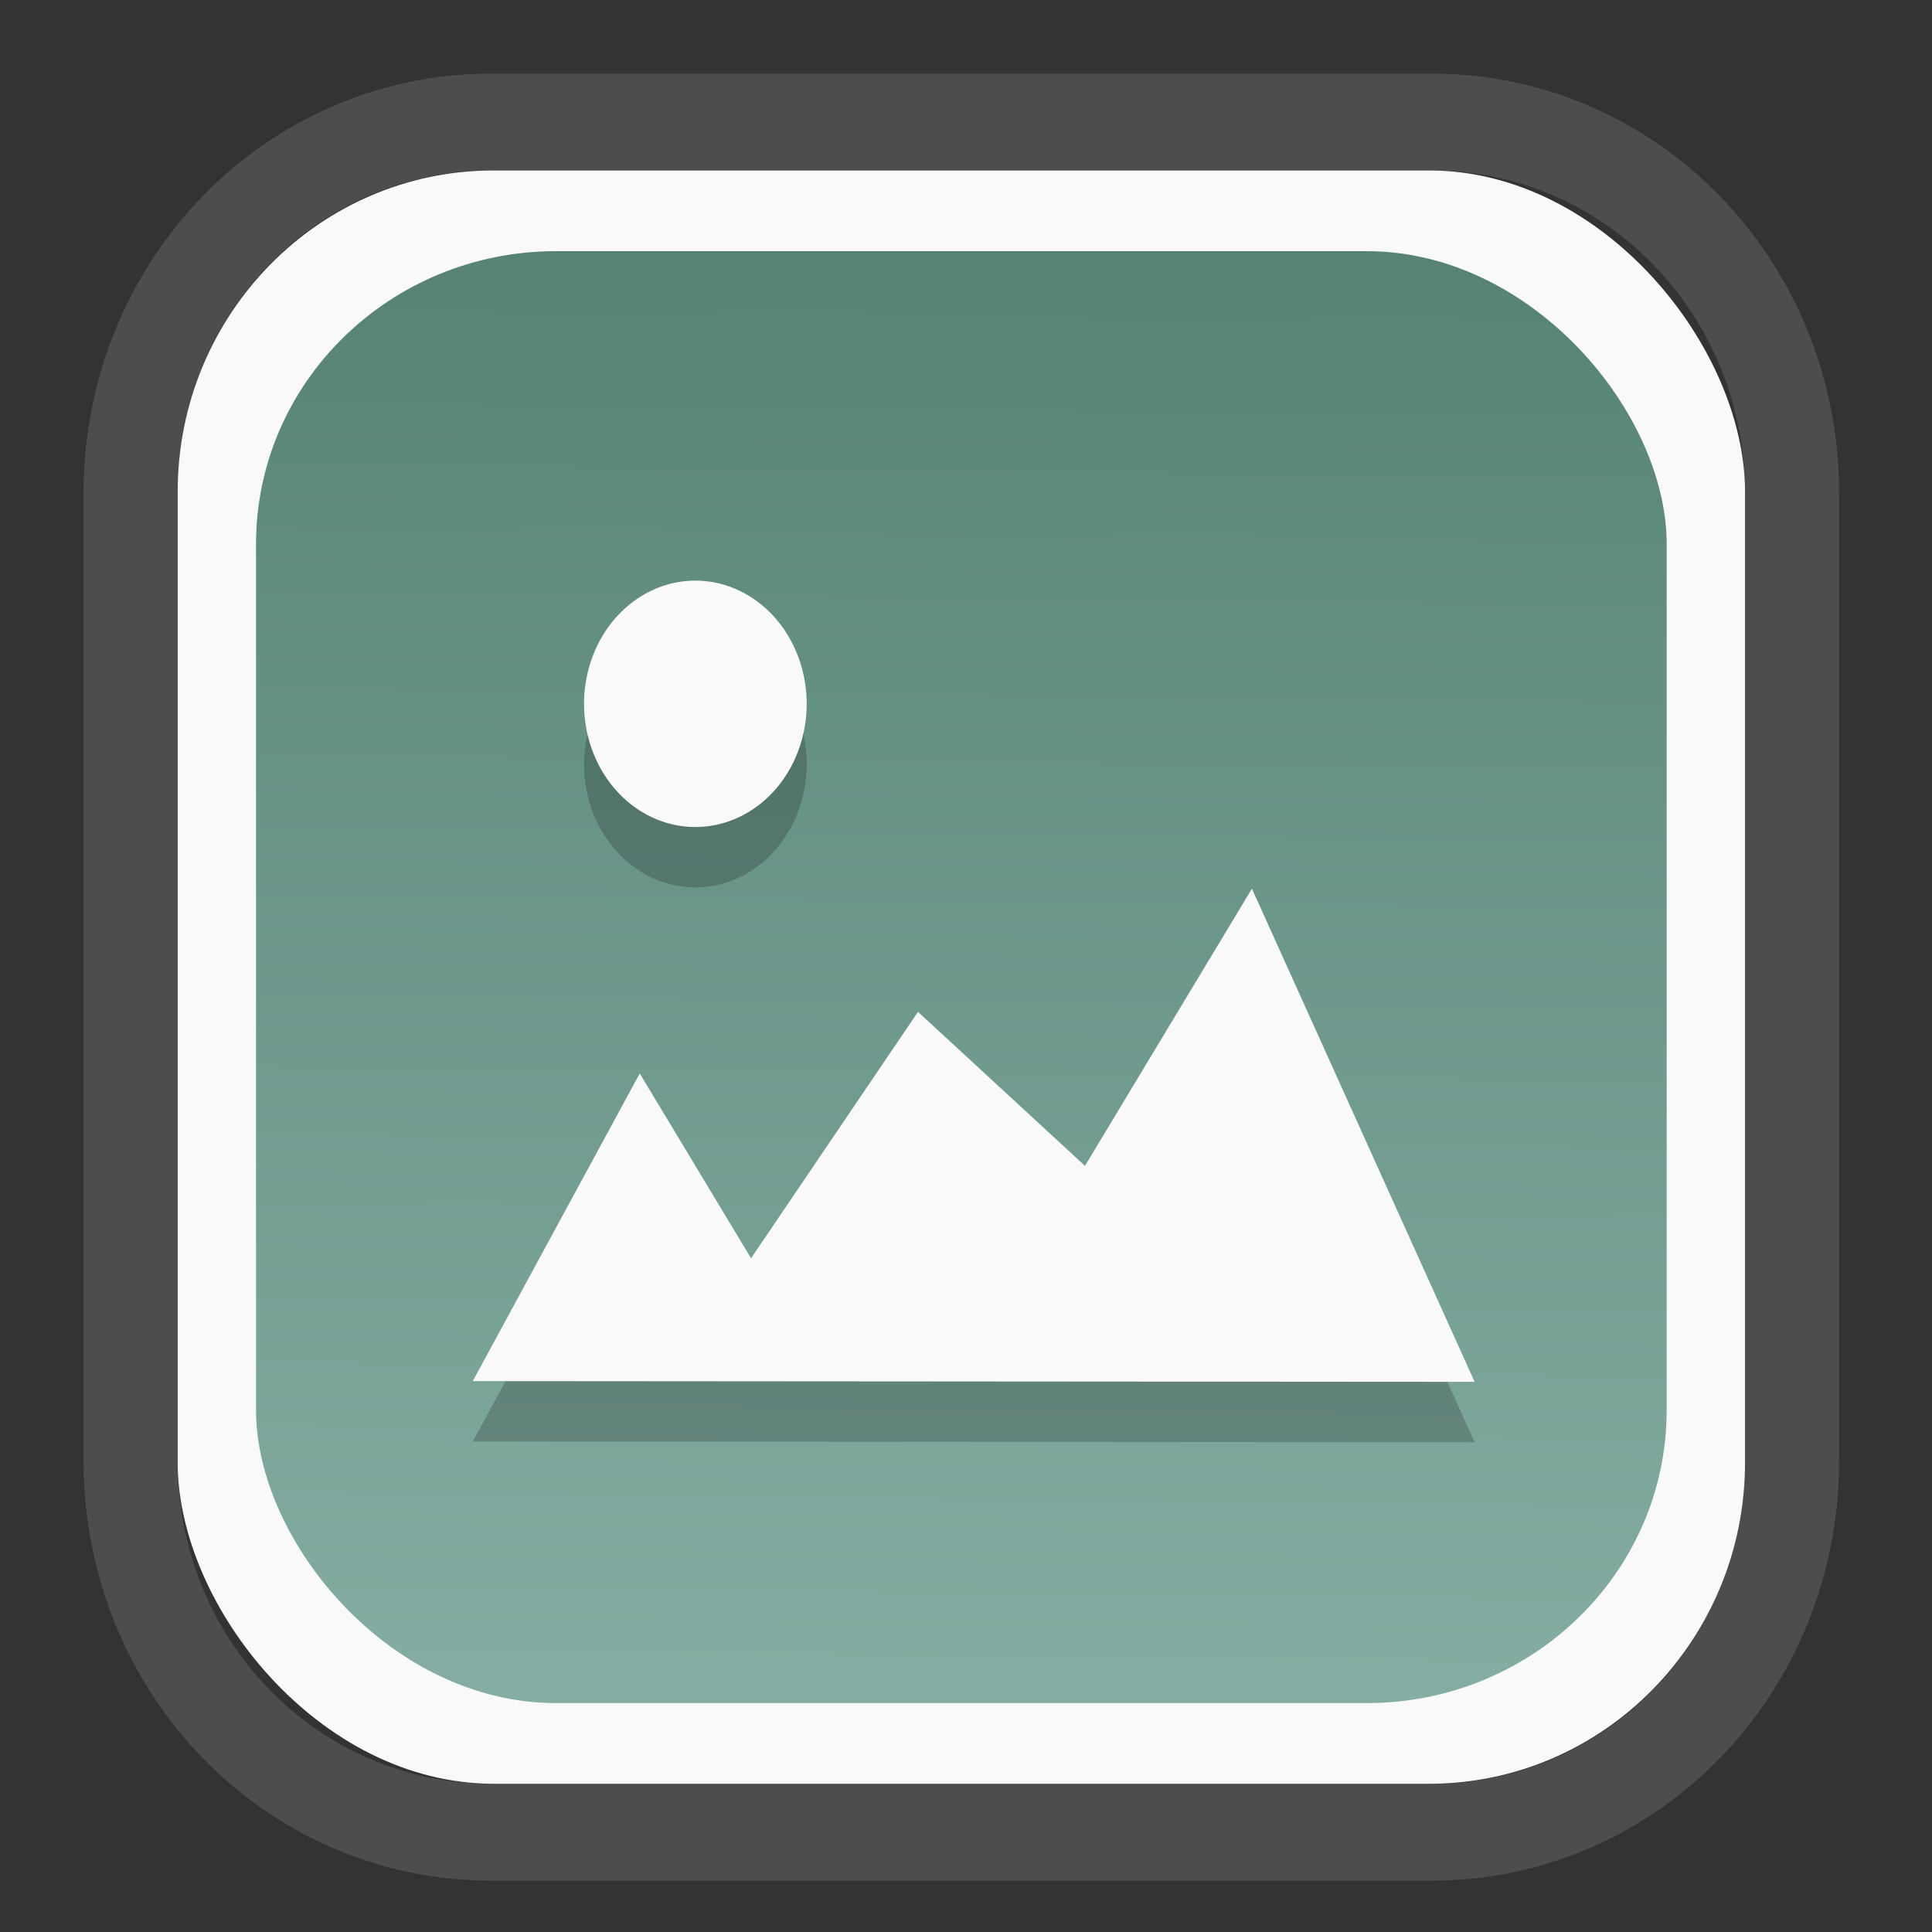 <?xml version="1.0" encoding="UTF-8" standalone="no"?>
<svg
   width="64"
   height="64"
   version="1.1"
   id="svg73"
   sodipodi:docname="scribus.svg"
   inkscape:version="1.3.2 (091e20ef0f, 2023-11-25)"
   xmlns:inkscape="http://www.inkscape.org/namespaces/inkscape"
   xmlns:sodipodi="http://sodipodi.sourceforge.net/DTD/sodipodi-0.dtd"
   xmlns:xlink="http://www.w3.org/1999/xlink"
   xmlns="http://www.w3.org/2000/svg"
   xmlns:svg="http://www.w3.org/2000/svg"
   xmlns:rdf="http://www.w3.org/1999/02/22-rdf-syntax-ns#"
   xmlns:cc="http://creativecommons.org/ns#"
   xmlns:dc="http://purl.org/dc/elements/1.1/">
  <rect width="100%" height="100%" fill="#333333" stroke="none"/>
  <sodipodi:namedview
     pagecolor="#f5f7fa"
     bordercolor="#666666"
     borderopacity="1"
     objecttolerance="10"
     gridtolerance="10"
     guidetolerance="10"
     inkscape:pageopacity="0"
     inkscape:pageshadow="2"
     inkscape:window-width="1377"
     inkscape:window-height="886"
     id="namedview75"
     showgrid="false"
     inkscape:zoom="6.2890624"
     inkscape:cx="19.398758"
     inkscape:cy="42.057143"
     inkscape:window-x="300"
     inkscape:window-y="96"
     inkscape:window-maximized="0"
     inkscape:current-layer="g877"
     inkscape:document-rotation="0"
     inkscape:pagecheckerboard="0"
     inkscape:showpageshadow="2"
     inkscape:deskcolor="#d1d1d1" />
  <defs
     id="defs29">
    <linearGradient
       id="linearGradient5"
       inkscape:collect="always">
      <stop
         style="stop-color:#578376;stop-opacity:1;"
         offset="0"
         id="stop5" />
      <stop
         style="stop-color:#85ada3;stop-opacity:1;"
         offset="1"
         id="stop6" />
    </linearGradient>
    <inkscape:path-effect
       effect="powerclip"
       id="path-effect1980"
       is_visible="true"
       lpeversion="1"
       inverse="true"
       flatten="false"
       hide_clip="false"
       message="Use fill-rule evenodd on &lt;b&gt;fill and stroke&lt;/b&gt; dialog if no flatten result after convert clip to paths." />
    <clipPath
       clipPathUnits="userSpaceOnUse"
       id="clipPath1976">
      <rect
         x="9.678"
         y="9.925"
         width="43.343"
         height="44.613"
         rx="8.669"
         ry="8.923"
         fill="url(#linearGradient862)"
         stroke-width="2.968"
         id="rect1978"
         style="display:none;fill:#333333;fill-opacity:1"
         d="m 18.347,9.925 h 26.005 c 4.803,0 8.669,3.98 8.669,8.923 v 26.767 c 0,4.943 -3.866,8.923 -8.669,8.923 h -26.005 c -4.803,0 -8.669,-3.98 -8.669,-8.923 V 18.848 c 0,-4.943 3.866,-8.923 8.669,-8.923 z" />
      <path
         id="lpe_path-effect1980"
         style="fill:#333333;fill-opacity:1"
         class="powerclip"
         d="M 2.076,2.246 H 60.624 V 62.217 H 2.076 Z M 18.347,9.925 c -4.803,0 -8.669,3.98 -8.669,8.923 v 26.767 c 0,4.943 3.866,8.923 8.669,8.923 h 26.005 c 4.803,0 8.669,-3.98 8.669,-8.923 V 18.848 c 0,-4.943 -3.866,-8.923 -8.669,-8.923 z" />
    </clipPath>
    <linearGradient
       inkscape:collect="always"
       xlink:href="#linearGradient5"
       id="linearGradient6"
       x1="33.786"
       y1="12.971"
       x2="33.376"
       y2="52.289"
       gradientUnits="userSpaceOnUse"
       gradientTransform="matrix(1.1,0,0,1.1,-3.185,-3.234)" />
    <linearGradient
       id="d"
       y1="1050.34"
       y2="1038.36"
       gradientUnits="userSpaceOnUse"
       x2="0"
       gradientTransform="matrix(-2.577,0,0,2.581,52,-2661.74)">
      <stop
         stop-color="#c61423"
         id="stop7" />
      <stop
         offset="1"
         stop-color="#dc2b41"
         id="stop8" />
    </linearGradient>
  </defs>
  <g
     id="g877"
     transform="matrix(1.1,0,0,1.1,-3.185,-3.207)">
    <path
       d="m 18.347,7.246 c -6.244,0 -11.271,5.174 -11.271,11.602 v 26.767 c 0,6.427 5.027,11.602 11.271,11.602 h 26.005 c 6.244,0 11.271,-5.174 11.271,-11.602 V 18.848 c 0,-6.427 -5.027,-11.602 -11.271,-11.602 z"
       fill="url(#linearGradient910)"
       stroke-width="3.324"
       id="path33"
       style="fill:#4d4d4d;fill-opacity:1"
       clip-path="url(#clipPath1976)"
       inkscape:path-effect="#path-effect1980"
       inkscape:original-d="m 18.347203,7.2464043 c -6.244452,0 -11.2714308,5.1741617 -11.2714308,11.6016437 v 26.767119 c 0,6.427394 5.0268918,11.601644 11.2714308,11.601644 h 26.005262 c 6.244452,0 11.271431,-5.174161 11.271431,-11.601644 V 18.848048 c 0,-6.427393 -5.026893,-11.6016437 -11.271431,-11.6016437 z"
       transform="matrix(1.089,0,0,1.089,-2.294,-2.759)" />
    <rect
       x="8.246"
       y="8.049"
       width="47.201"
       height="48.584"
       rx="9.512"
       ry="9.678"
       fill="url(#linearGradient862)"
       stroke-width="3.232"
       id="rect35-7"
       style="opacity:1;fill:#f9f9f9;fill-opacity:1" />
    <rect
       x="10.606"
       y="10.479"
       width="42.481"
       height="43.725"
       rx="9.034"
       ry="8.82"
       fill="url(#linearGradient862)"
       stroke-width="2.909"
       id="rect35-7-3"
       style="fill:url(#linearGradient6)" />
    <path
       style="fill:#000000;fill-opacity:1;stroke:none;stroke-width:0.99;stroke-dasharray:none;stroke-opacity:0.3;opacity:0.2"
       d="m 23.836,22.22 a 3.352,3.71 0 0 0 -3.352,3.71 3.352,3.71 0 0 0 3.352,3.71 3.352,3.71 0 0 0 3.352,-3.71 3.352,3.71 0 0 0 -3.352,-3.71 z m 16.761,9.276 -5.028,8.348 -5.028,-4.638 -5.028,7.421 -3.352,-5.566 -5.028,9.265 30.17,0.022 z"
       id="path8-5" />
    <path
       style="fill:#f9f9f9;fill-opacity:1;stroke:none;stroke-width:0.99;stroke-dasharray:none;stroke-opacity:0.3"
       d="m 23.836,20.401 a 3.352,3.71 0 0 0 -3.352,3.71 3.352,3.71 0 0 0 3.352,3.71 3.352,3.71 0 0 0 3.352,-3.71 3.352,3.71 0 0 0 -3.352,-3.71 z m 16.761,9.276 -5.028,8.348 -5.028,-4.638 -5.028,7.421 -3.352,-5.566 -5.028,9.265 30.17,0.022 z"
       id="path8" />
    <path
       style="fill:#f5f7fa;stroke-width:0.204;fill-opacity:1"
       d=""
       id="path3" />
  </g>
</svg>
